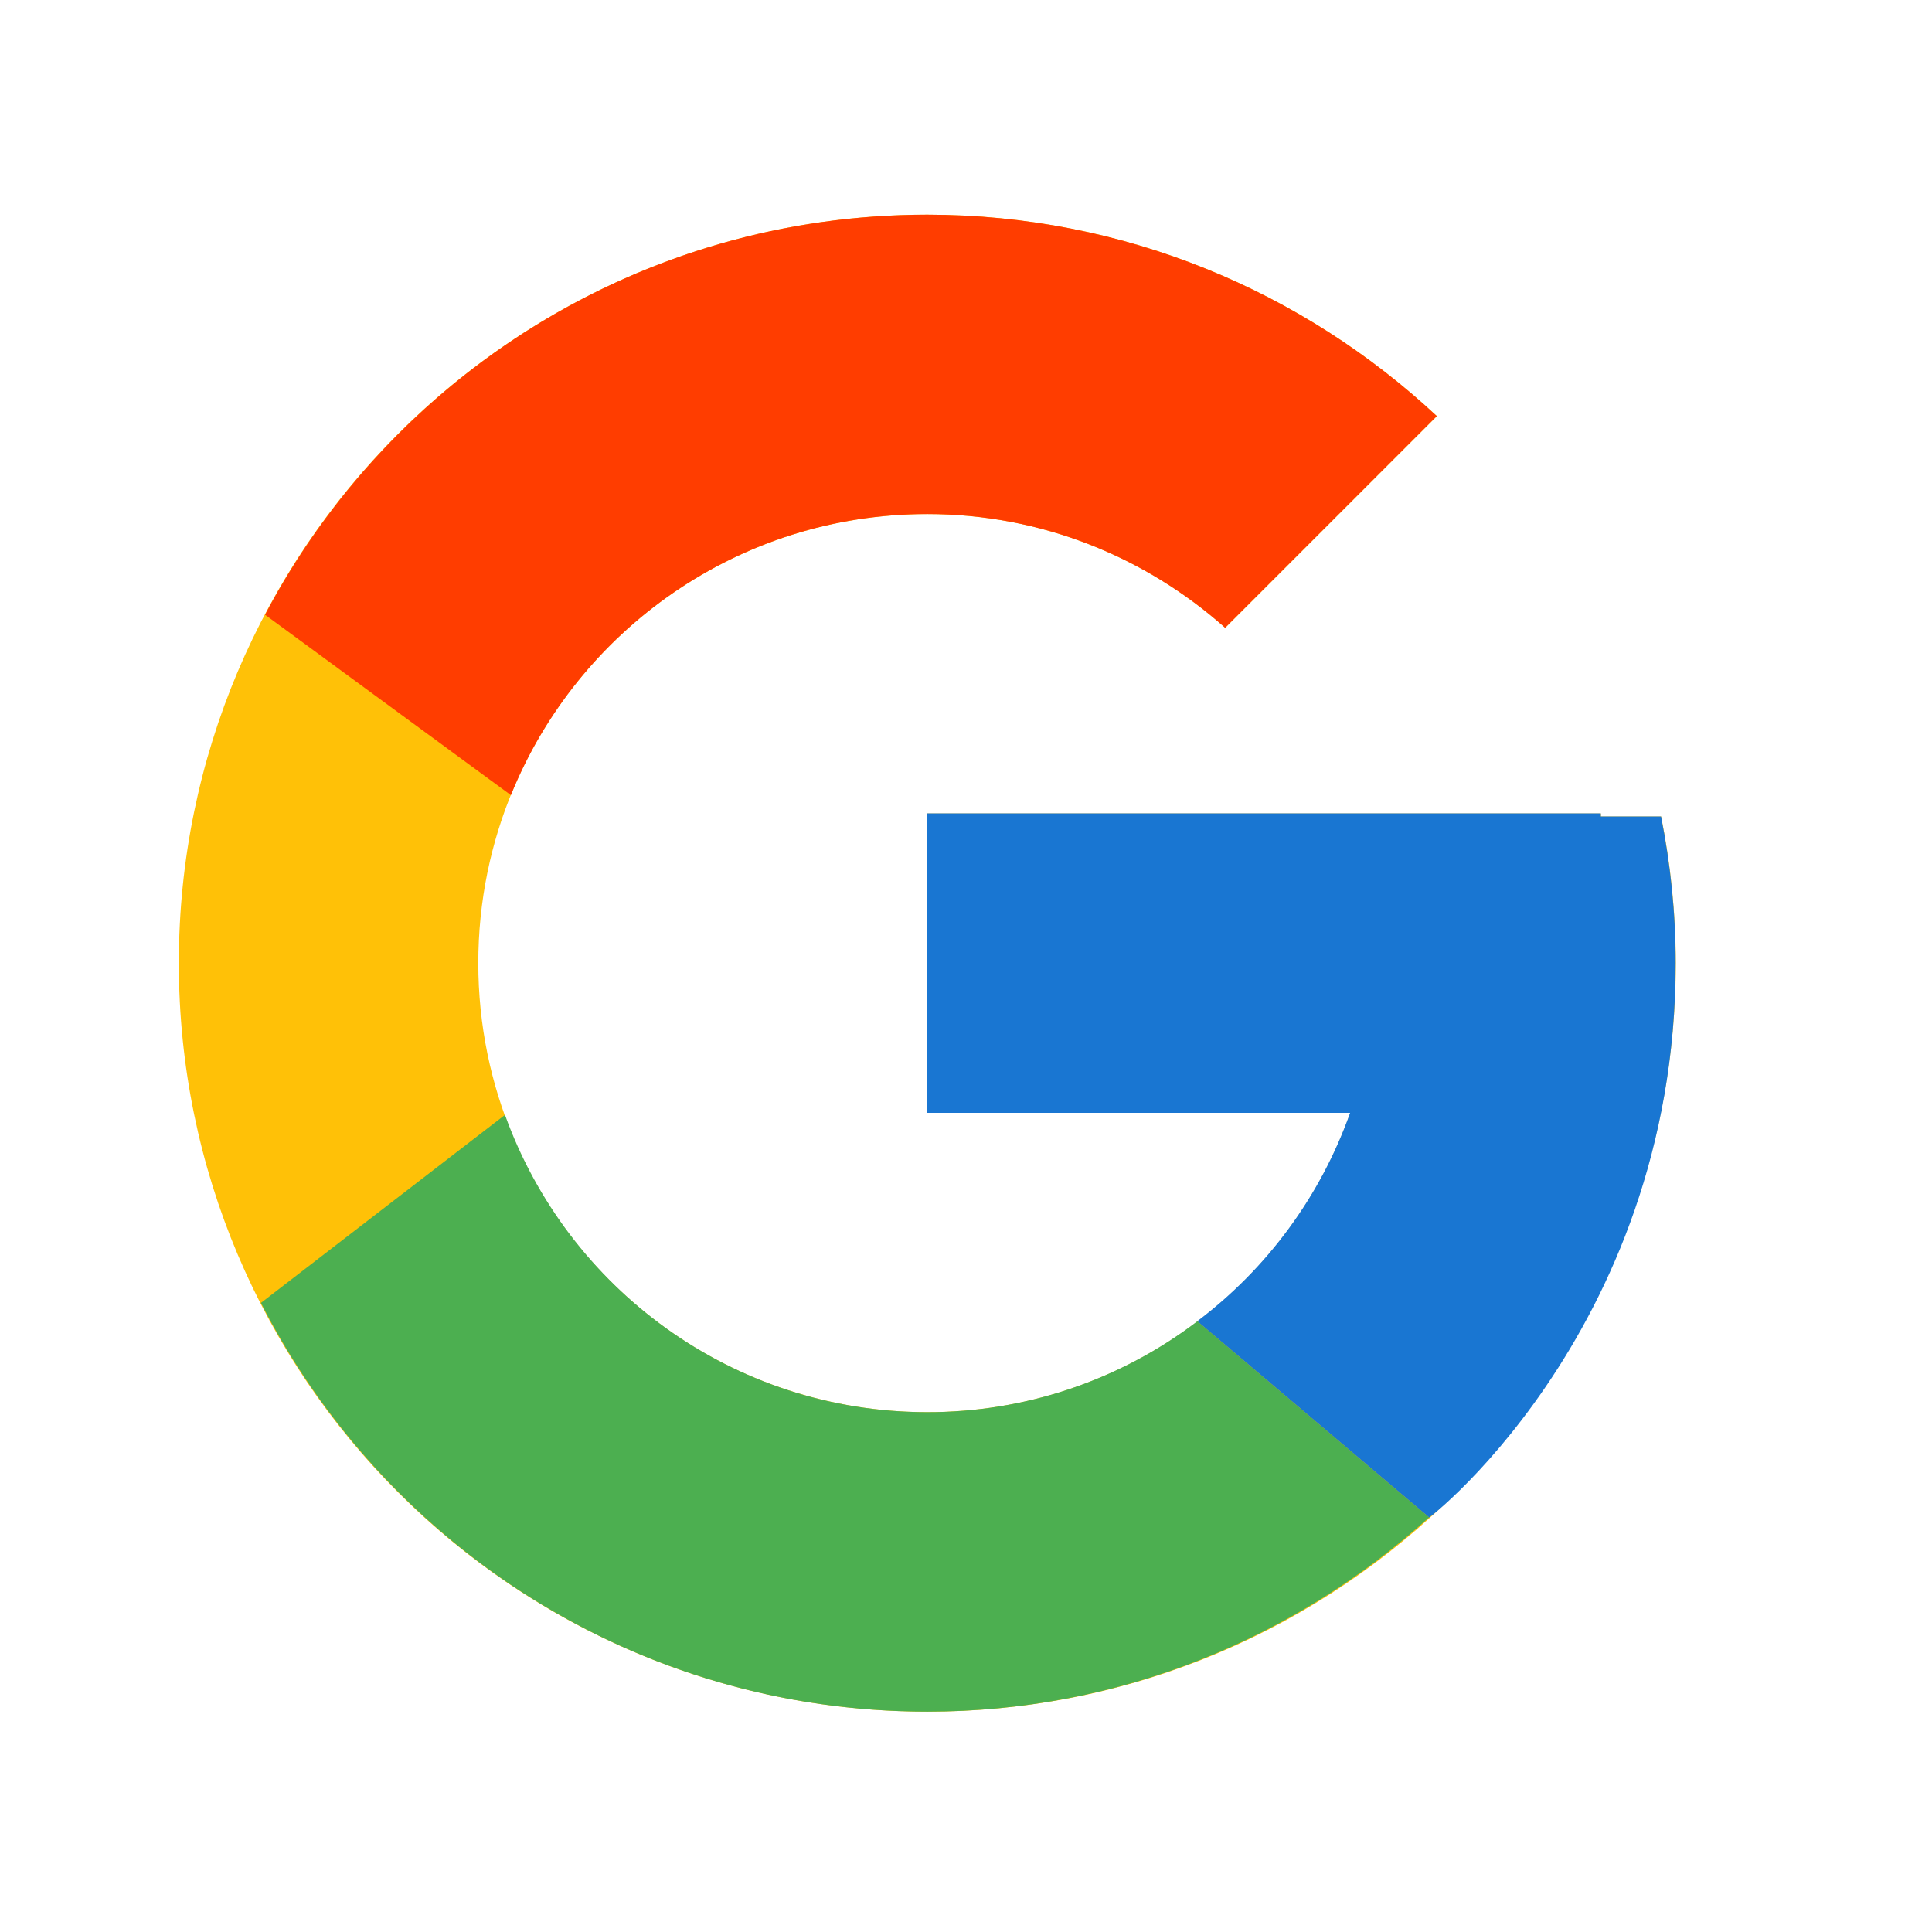 <svg width="16" height="16" viewBox="0 0 16 16" fill="none" xmlns="http://www.w3.org/2000/svg">
<path d="M13.757 6.762H13.258V6.737H7.68V9.216H11.183C10.672 10.659 9.298 11.695 7.68 11.695C5.626 11.695 3.961 10.03 3.961 7.976C3.961 5.922 5.626 4.257 7.68 4.257C8.628 4.257 9.49 4.615 10.147 5.199L11.9 3.446C10.793 2.414 9.312 1.778 7.68 1.778C4.257 1.778 1.481 4.553 1.481 7.976C1.481 11.399 4.257 14.175 7.68 14.175C11.103 14.175 13.878 11.399 13.878 7.976C13.878 7.561 13.835 7.155 13.757 6.762Z" fill="#FFC107"/>
<path d="M2.195 5.091L4.231 6.585C4.782 5.22 6.117 4.257 7.679 4.257C8.627 4.257 9.489 4.615 10.146 5.199L11.899 3.446C10.792 2.414 9.311 1.778 7.679 1.778C5.298 1.778 3.233 3.122 2.195 5.091Z" fill="#FF3D00"/>
<path d="M7.679 14.175C9.28 14.175 10.735 13.562 11.835 12.566L9.916 10.942C9.273 11.432 8.487 11.696 7.679 11.695C6.067 11.695 4.698 10.668 4.182 9.233L2.161 10.79C3.186 12.798 5.27 14.175 7.679 14.175Z" fill="#4CAF50"/>
<path d="M13.756 6.762H13.257V6.736H7.678V9.216H11.181C10.937 9.903 10.497 10.503 9.915 10.942L9.916 10.942L11.834 12.565C11.698 12.688 13.877 11.075 13.877 7.976C13.877 7.56 13.834 7.155 13.756 6.762Z" fill="#1976D2"/>
</svg>
